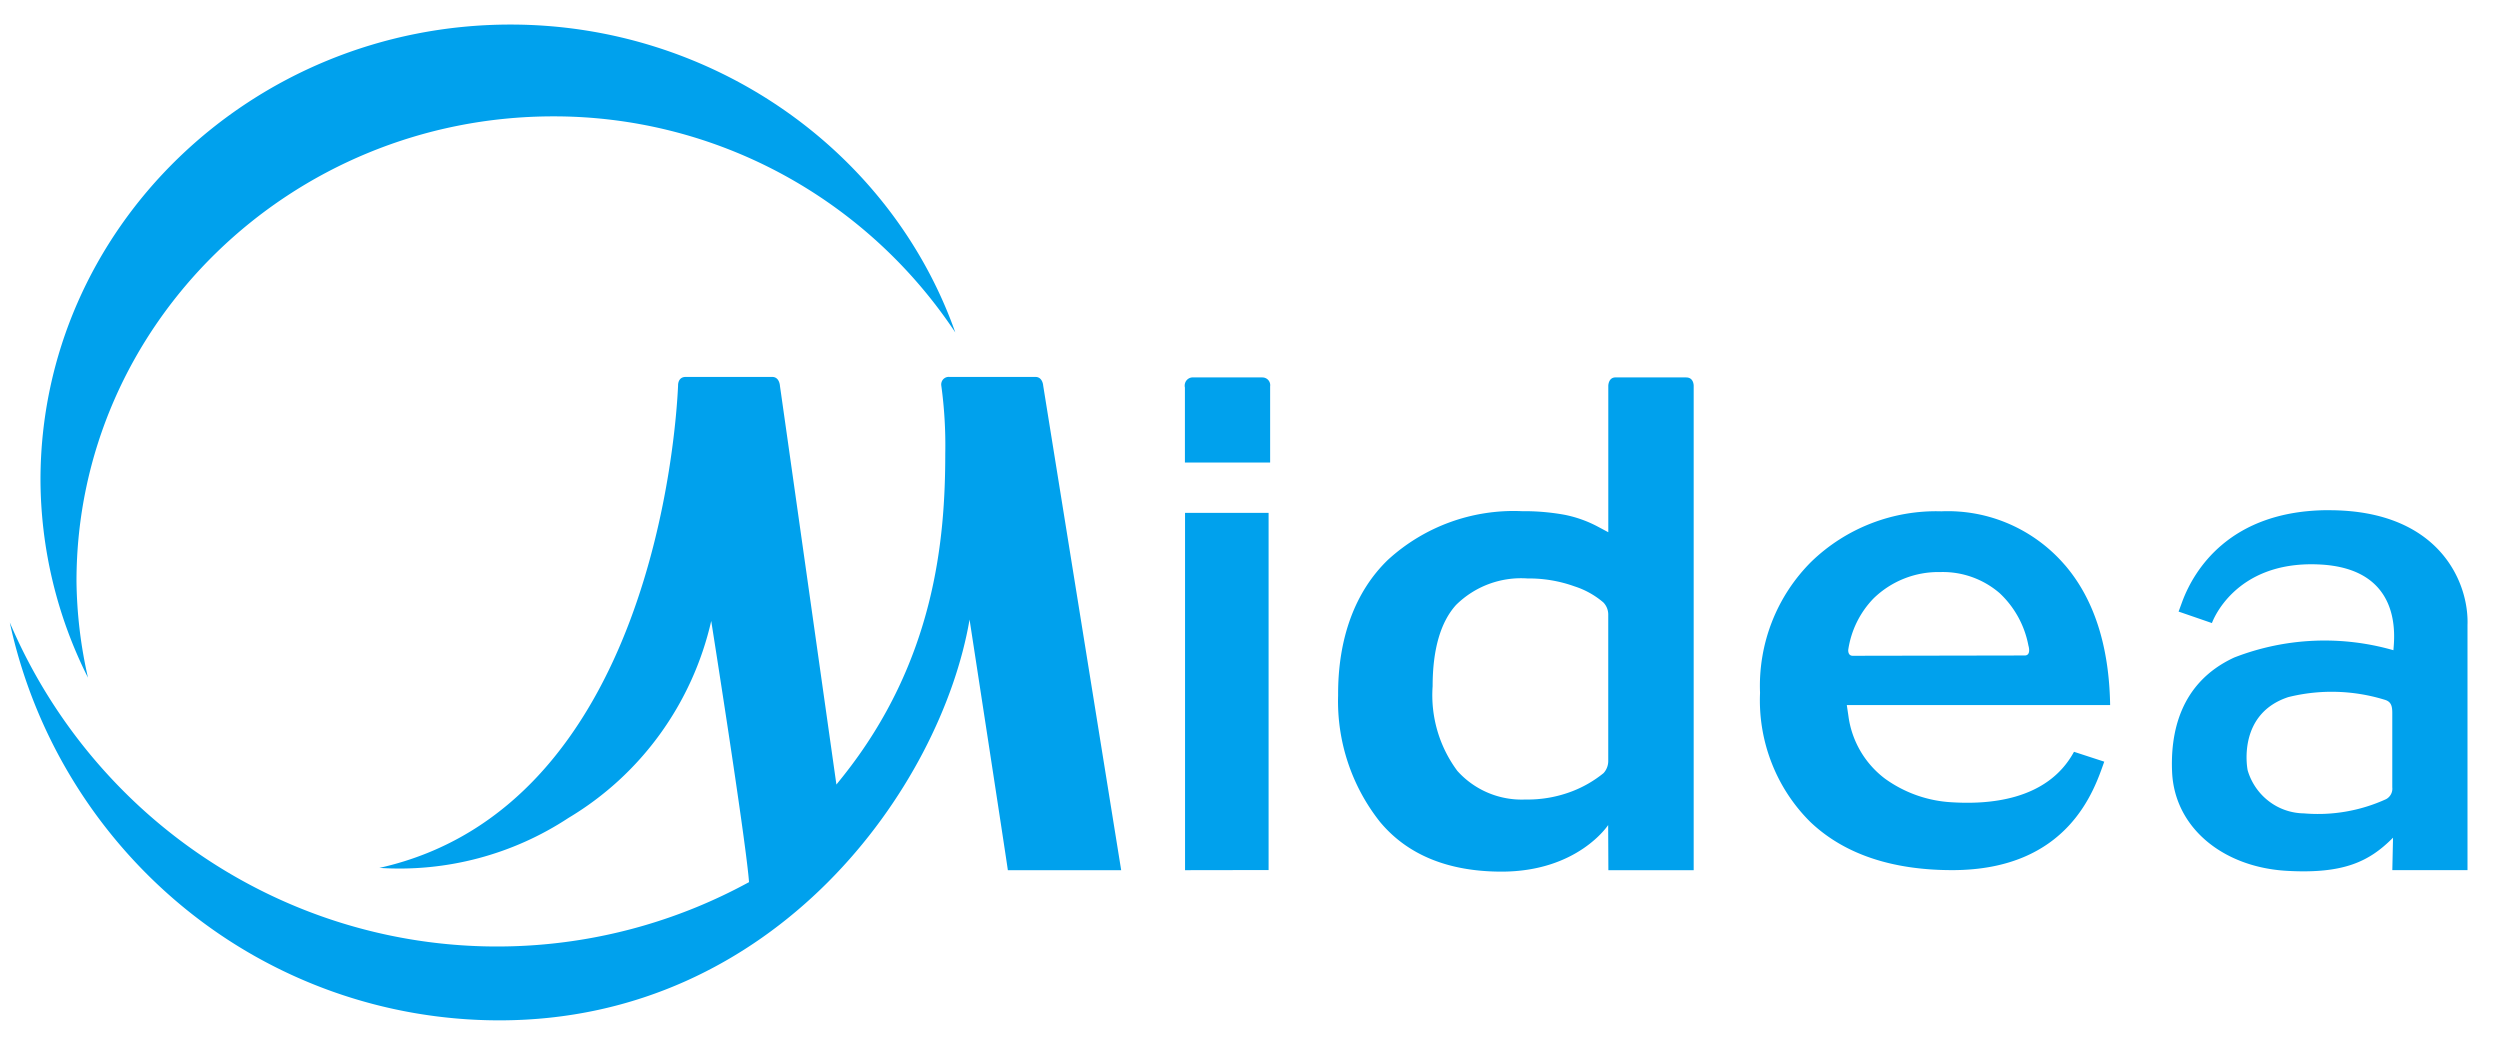<svg width="57" height="24" fill="none" xmlns="http://www.w3.org/2000/svg"><g clip-path="url(#clip0_10323_73747)"><path d="M36.56 17.628a2.636 2.636 0 01-.706.41 2.829 2.829 0 01-1.075.191 1.97 1.97 0 01-1.552-.653 2.894 2.894 0 01-.563-1.931c0-.835.18-1.459.532-1.85a2.106 2.106 0 011.632-.606c.363-.004.725.056 1.068.179.242.077.467.202.661.368a.397.397 0 01.111.276v3.337a.409.409 0 01-.106.277l-.001.002zm1.884-9.023h-1.611c-.162 0-.164.19-.164.19v3.34l-.23-.123a2.745 2.745 0 00-.778-.277 5.162 5.162 0 00-.96-.08 4.244 4.244 0 00-3.057 1.11c-.749.724-1.142 1.791-1.135 3.088a4.43 4.43 0 00.954 2.885c.625.753 1.558 1.135 2.772 1.135 1.742 0 2.431-1.062 2.431-1.062l.005 1.03h1.945V8.802s.008-.196-.17-.196h-.002zm-9.66 0h-1.576a.184.184 0 00-.192.144.19.19 0 000 .087v1.71h1.943V8.81a.177.177 0 00-.18-.204h.005zm25.76 9.345a.271.271 0 01-.144.272 3.737 3.737 0 01-1.87.323c-.289-.004-.57-.1-.8-.277a1.37 1.37 0 01-.483-.704c-.022-.103-.213-1.295.926-1.67a4.102 4.102 0 012.187.057c.147.04.184.126.184.302v1.697zm-1.442-6.318c-2.283 0-3.087 1.397-3.341 2.07l-.089.242.76.262s.491-1.419 2.427-1.337c1.956.08 1.727 1.698 1.711 1.956a5.682 5.682 0 00-3.629.166c-1.261.583-1.456 1.756-1.417 2.616.059 1.272 1.17 2.167 2.617 2.248 1.298.074 1.882-.213 2.42-.756l-.016.74h1.714v-5.59c.035-.964-.639-2.616-3.157-2.616v-.001zm-10.865 3.32c-.09-.003-.1-.092-.097-.137a2.13 2.13 0 01.576-1.17 2.12 2.12 0 011.525-.602c.493-.014.975.157 1.35.48.34.318.571.737.657 1.197.018.058.05.225-.084.225l-3.928.007zm4.836-2.076a3.54 3.54 0 00-1.268-.932 3.507 3.507 0 00-1.543-.286 4.09 4.09 0 00-2.962 1.147 3.978 3.978 0 00-.899 1.371 4.009 4.009 0 00-.272 1.622 3.92 3.92 0 00.264 1.595c.197.507.498.967.883 1.348.767.73 1.856 1.098 3.234 1.098 2.668 0 3.248-1.858 3.467-2.473l-.69-.225c-.615 1.134-1.994 1.202-2.8 1.15a2.863 2.863 0 01-1.51-.538 2.142 2.142 0 01-.833-1.428l-.037-.25h6.004c-.022-1.344-.366-2.422-1.038-3.2v.001zm-45.329.376c0-5.844 4.879-10.599 10.875-10.599 1.81-.002 3.593.446 5.191 1.305a11.055 11.055 0 013.971 3.622C20.308 3.42 16.231.56 11.643.56 5.73.559.923 5.217.923 10.944a10.103 10.103 0 001.083 4.507 10.329 10.329 0 01-.262-2.199zm21.862-4.658h-1.958a.17.17 0 00-.181.122.175.175 0 00-.005.079c.07.513.1 1.03.09 1.549 0 1.935-.23 4.717-2.333 7.358l-.149.186s-1.26-8.91-1.287-9.087c0 0-.007-.207-.177-.207h-1.972c-.186 0-.174.199-.174.199-.046 1.03-.614 9.61-6.81 10.995a7.01 7.01 0 004.312-1.14 7.007 7.007 0 002.084-1.908 7.09 7.09 0 001.17-2.582s.757 4.783.856 5.883l.006.072-.06.032a11.979 11.979 0 01-9.69.746 12.072 12.072 0 01-4.248-2.597 12.222 12.222 0 01-2.857-4.102 11.557 11.557 0 003.998 6.524 11.348 11.348 0 007.163 2.548c6.318 0 10.073-5.342 10.722-9.138 0 0 .851 5.534.873 5.714h2.584L23.785 8.794s-.01-.2-.177-.2h-.002zm3.413 3.1v8.146l1.905-.003v-8.143H27.02z" fill="#00A1ED"/></g><defs><clipPath id="clip0_10323_73747"><path fill="#fff" transform="translate(.222 .559)" d="M0 0h56.039v22.705H0z"/></clipPath></defs></svg>